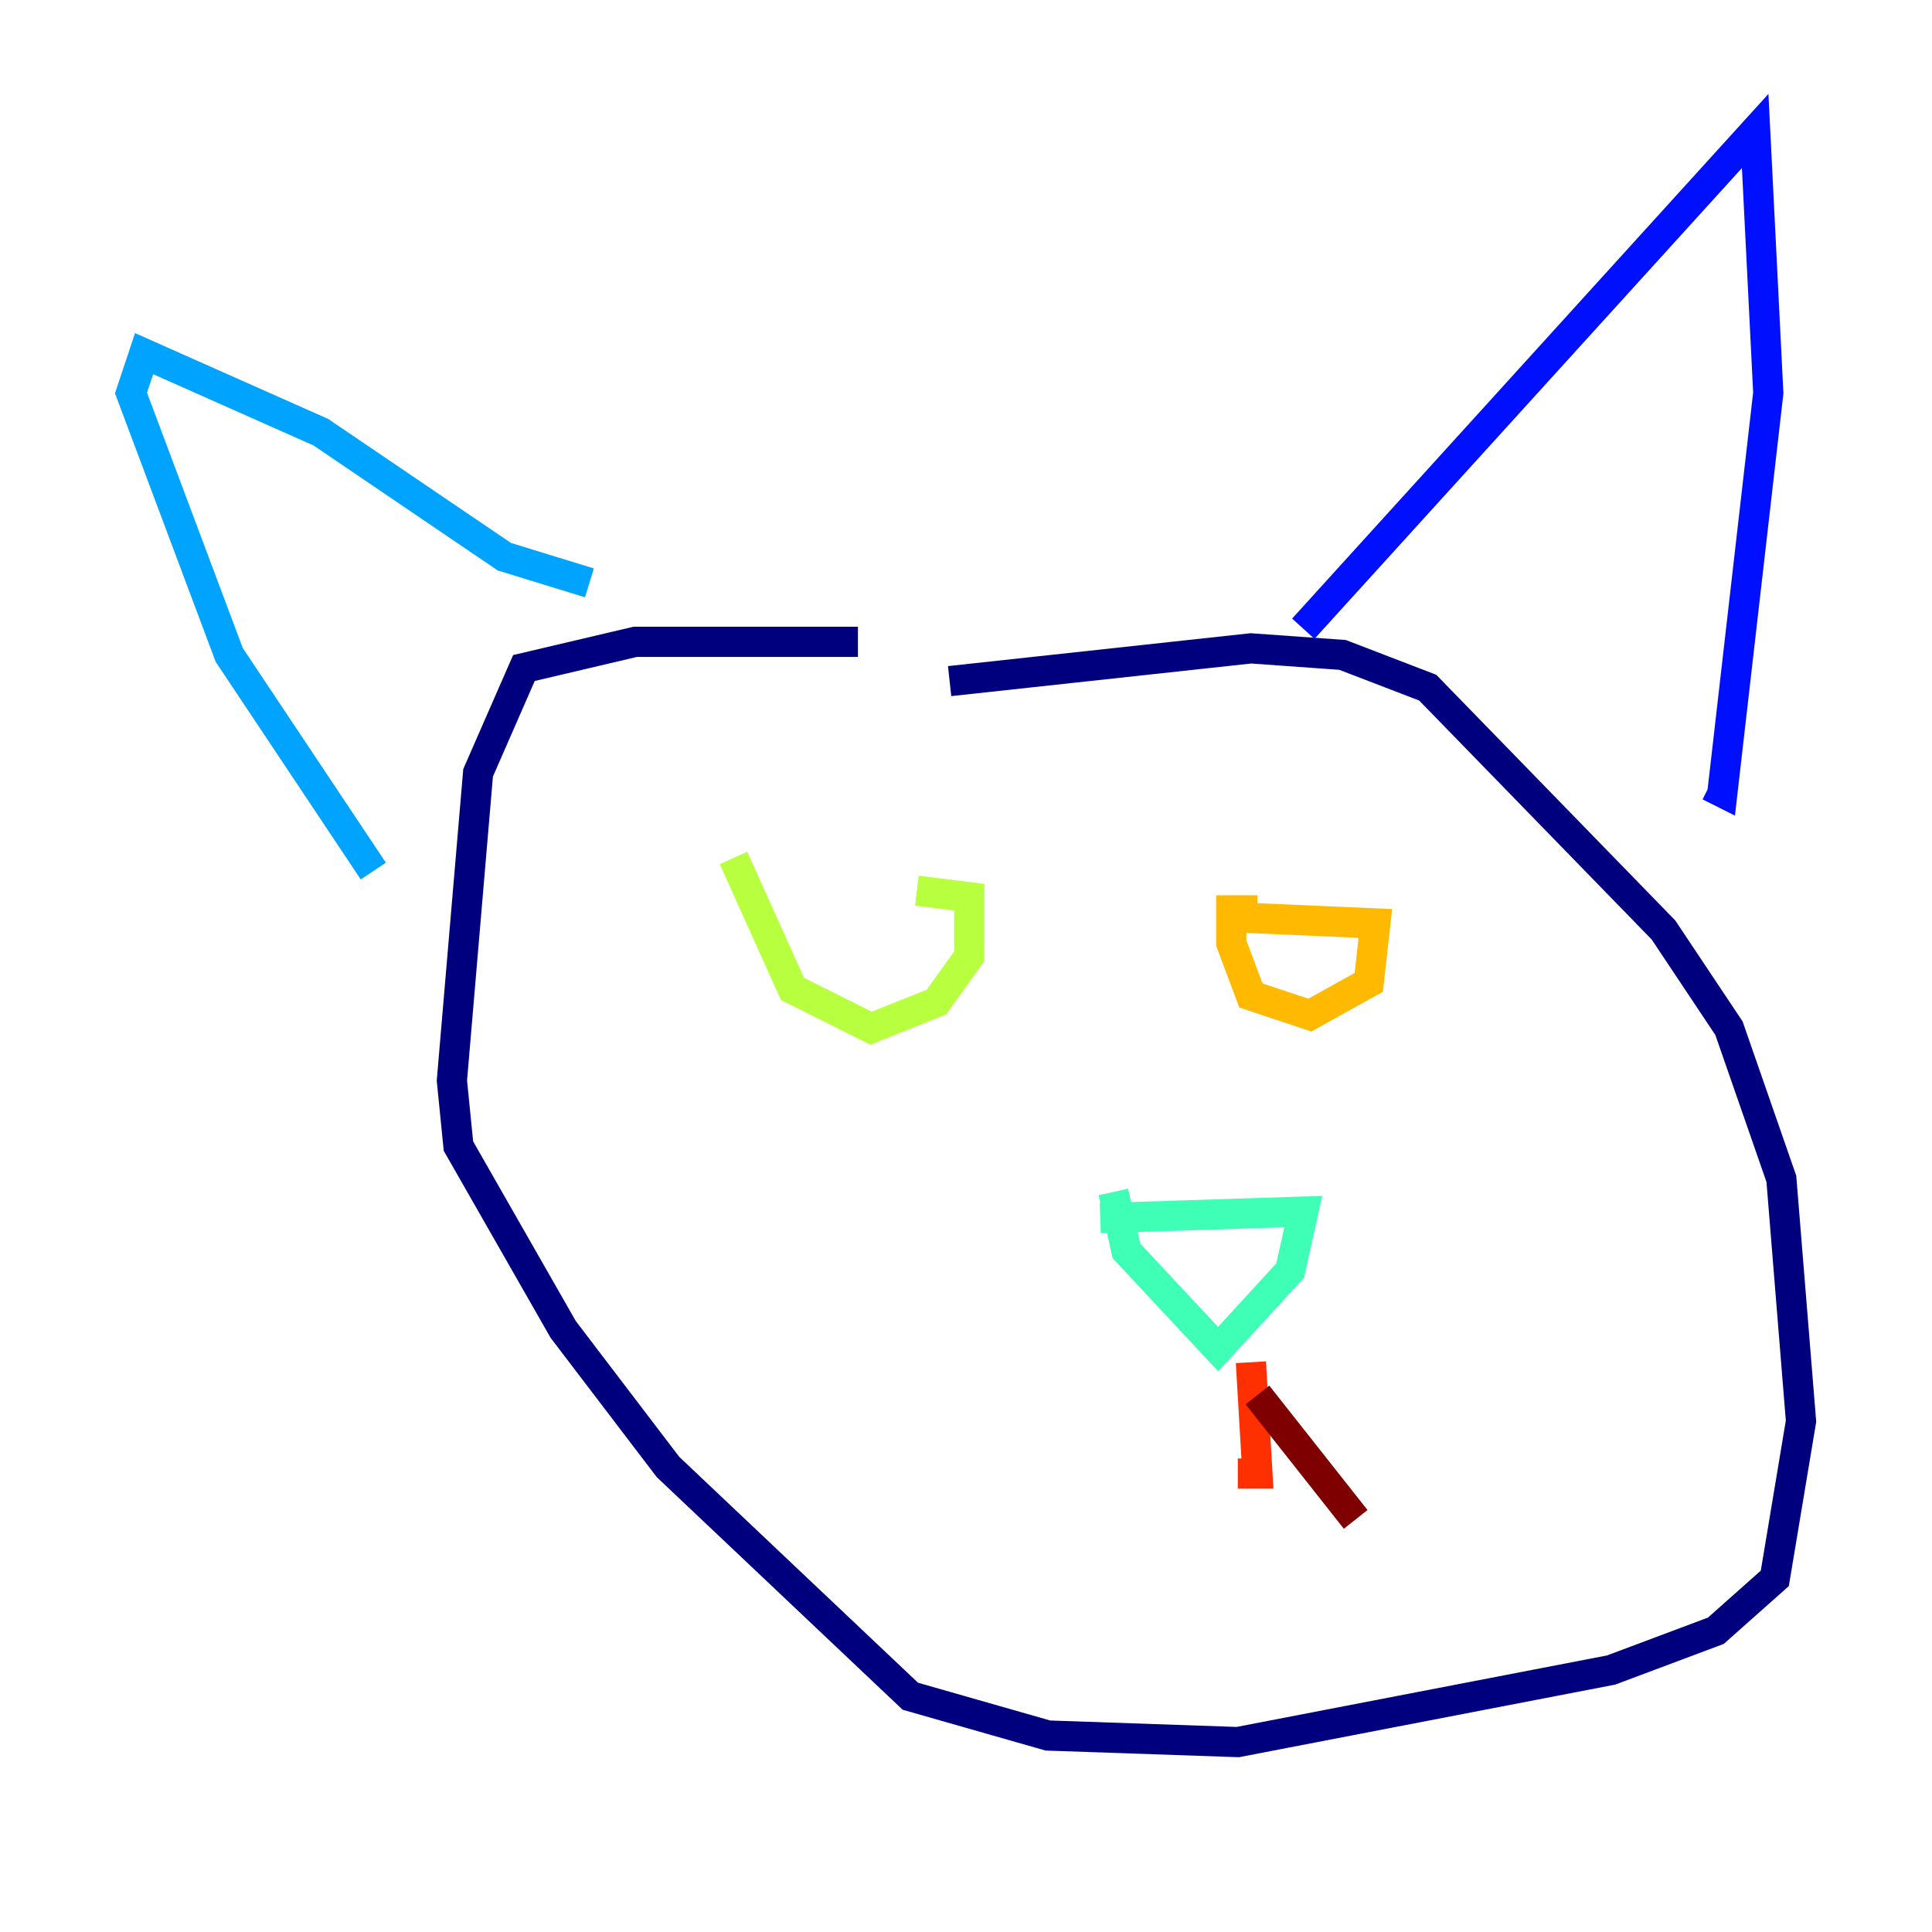 <?xml version="1.0" encoding="utf-8" ?>
<svg baseProfile="tiny" height="128" version="1.2" viewBox="0,0,128,128" width="128" xmlns="http://www.w3.org/2000/svg" xmlns:ev="http://www.w3.org/2001/xml-events" xmlns:xlink="http://www.w3.org/1999/xlink"><defs /><polyline fill="none" points="56.841,42.522 42.088,42.522 34.712,44.258 31.675,51.2 29.939,71.593 30.373,75.932 37.315,88.081 44.258,97.193 60.312,112.38 69.424,114.983 82.007,115.417 106.739,110.644 113.681,108.041 117.586,104.57 119.322,94.156 118.02,78.102 114.549,68.122 110.21,61.614 94.59,45.559 88.949,43.39 82.875,42.956 62.915,45.125" stroke="#00007f" stroke-width="2" /><polyline fill="none" points="86.346,41.654 116.285,8.678 117.153,26.034 114.115,52.502 113.248,52.068" stroke="#0010ff" stroke-width="2" /><polyline fill="none" points="39.051,38.617 33.41,36.881 21.261,28.637 9.546,23.43 8.678,26.034 15.186,43.39 24.732,57.709" stroke="#00a4ff" stroke-width="2" /><polyline fill="none" points="72.895,80.705 86.346,80.271 85.478,84.176 80.705,89.383 74.63,82.875 73.763,78.969" stroke="#3fffb7" stroke-width="2" /><polyline fill="none" points="48.597,56.841 52.502,65.519 57.709,68.122 62.047,66.386 64.217,63.349 64.217,59.444 60.746,59.01" stroke="#b7ff3f" stroke-width="2" /><polyline fill="none" points="83.308,60.312 81.573,60.312 81.573,62.481 82.875,65.953 86.78,67.254 90.685,65.085 91.119,61.18 81.139,60.746" stroke="#ffb900" stroke-width="2" /><polyline fill="none" points="82.875,90.251 83.308,97.627 82.007,97.627" stroke="#ff3000" stroke-width="2" /><polyline fill="none" points="83.308,92.42 89.817,100.664" stroke="#7f0000" stroke-width="2" /></svg>